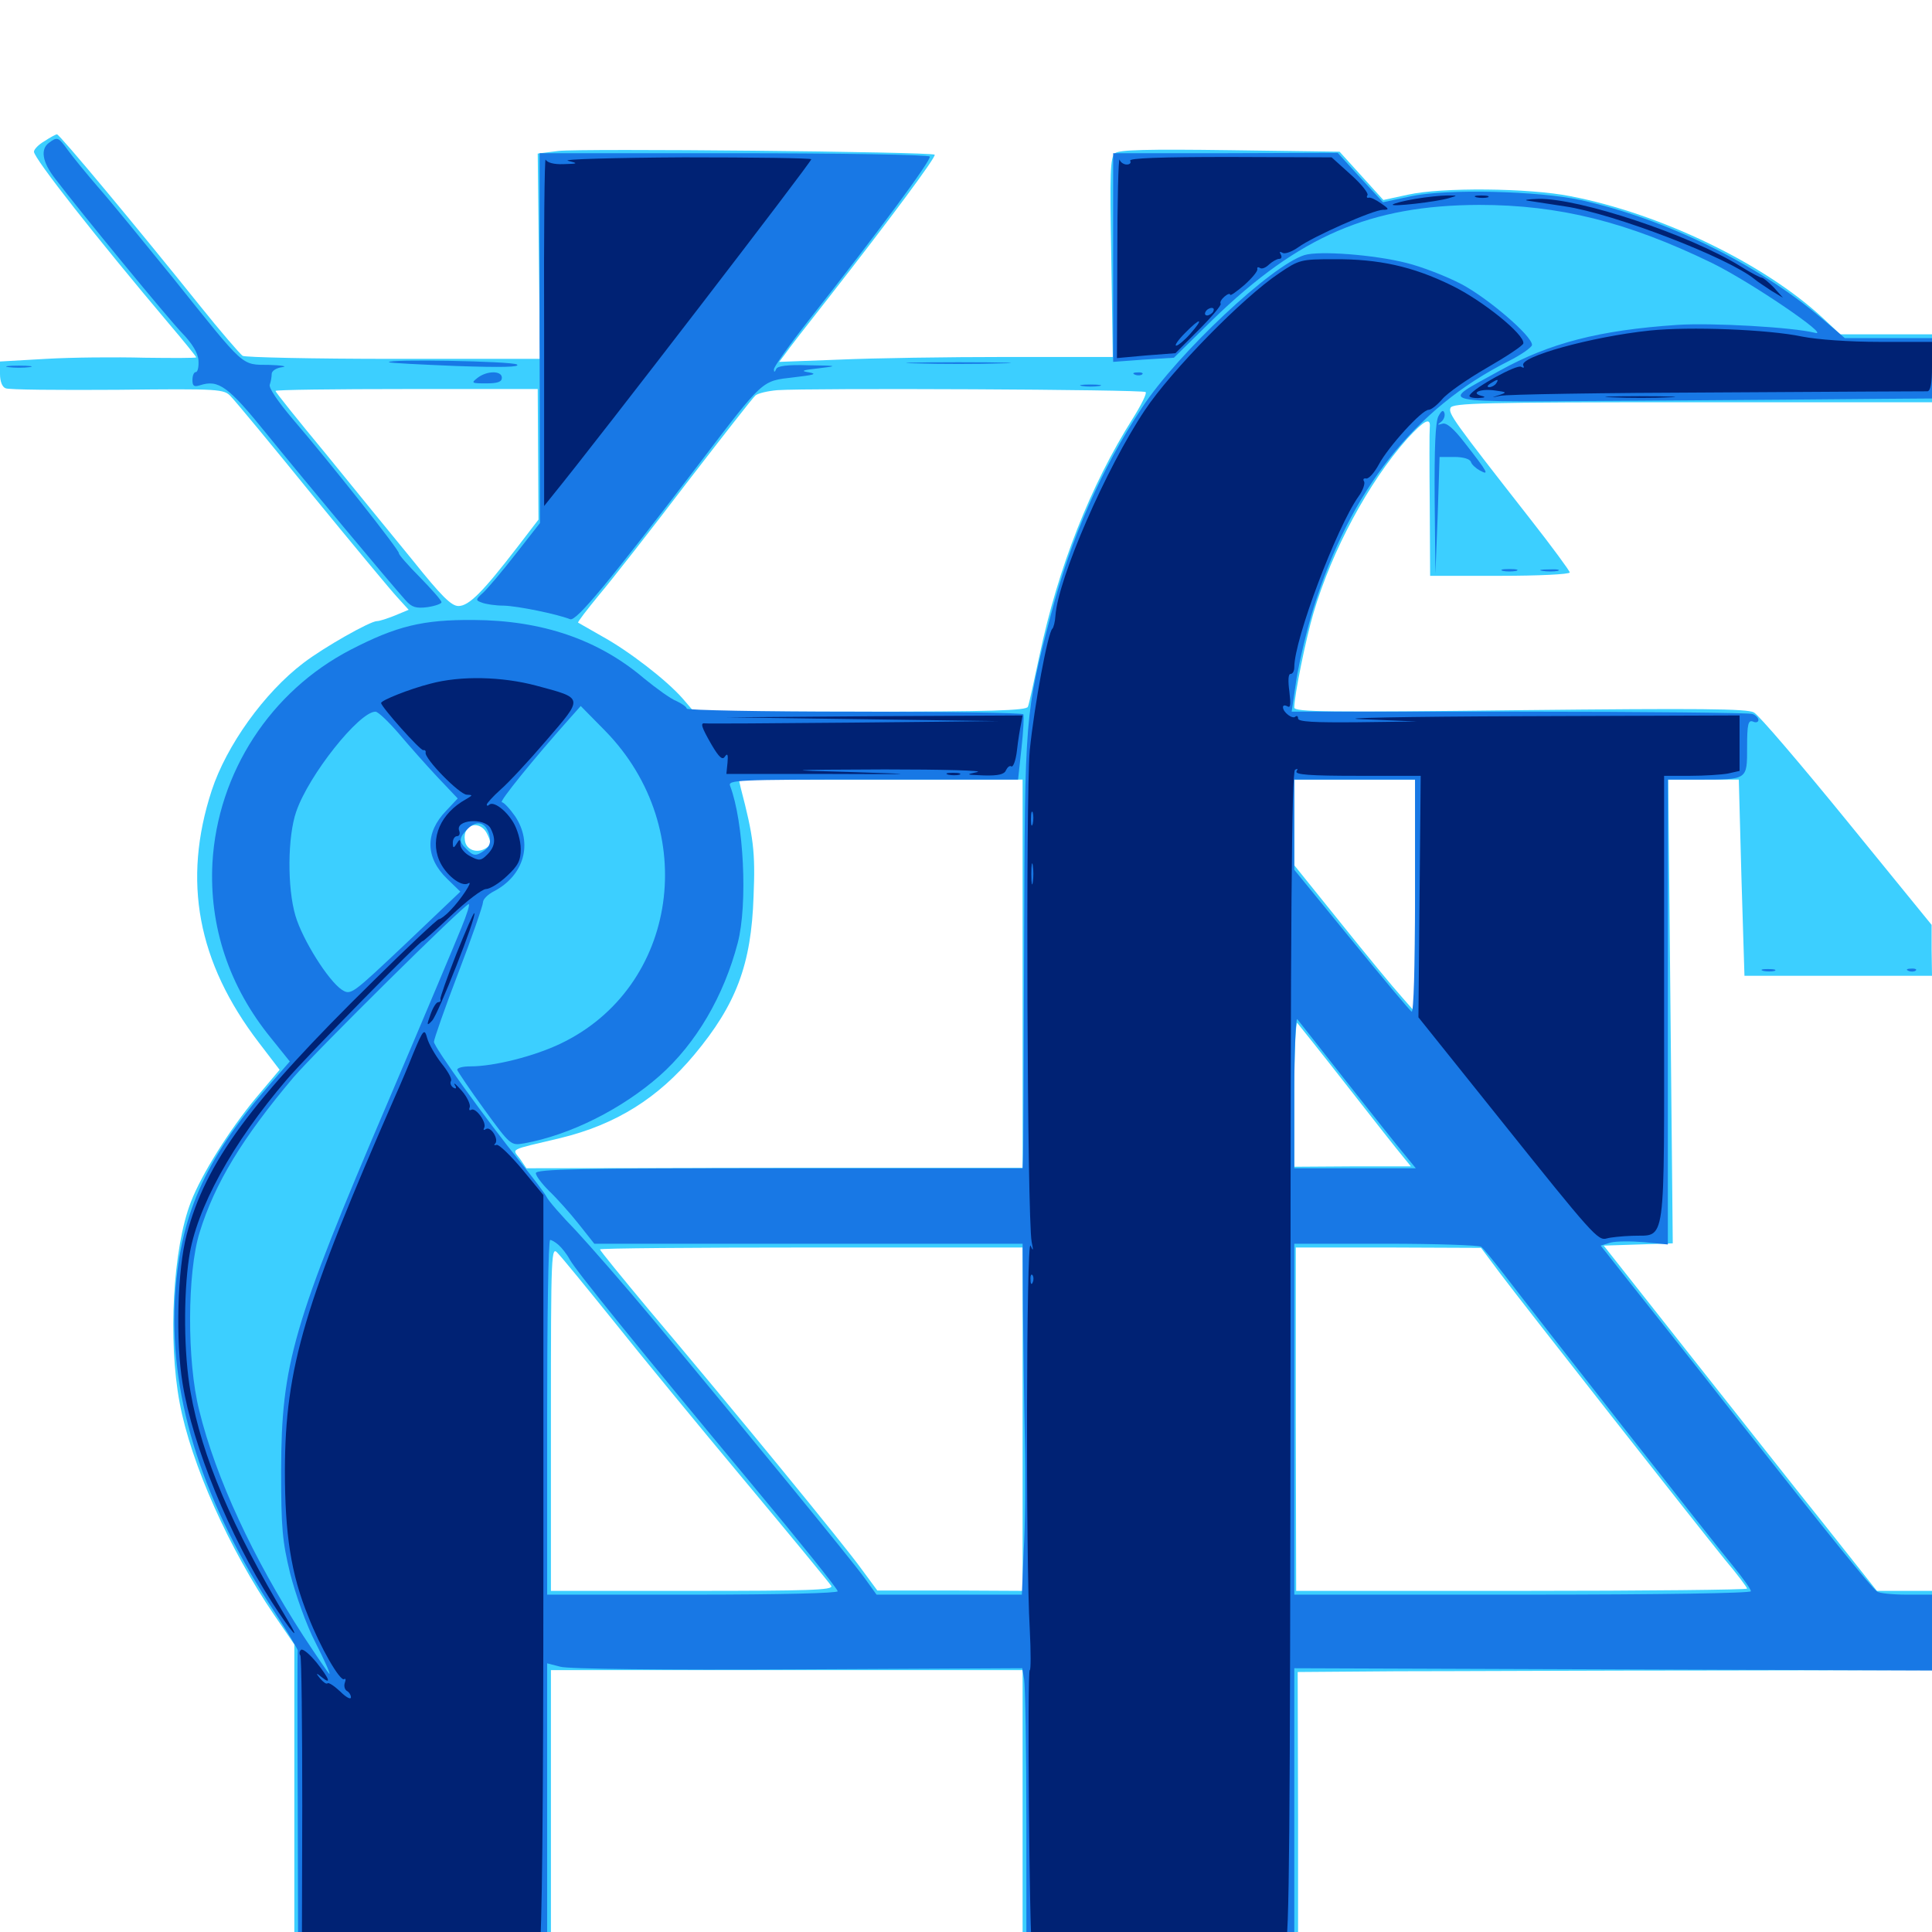<svg xmlns="http://www.w3.org/2000/svg" viewBox="0 -1000 1000 1000">
	<path fill="#3ccfff" d="M23.047 -926.953C19.922 -925.195 17.578 -922.656 17.578 -921.484C17.578 -917.969 50.391 -876.367 87.305 -832.617C95.117 -823.438 101.562 -815.43 101.562 -815.039C101.562 -814.648 89.453 -814.648 74.805 -814.844C59.961 -815.234 37.109 -815.039 23.828 -814.258L0 -812.891V-806.445C0 -802.539 1.172 -799.609 2.93 -799.023C4.492 -798.242 30.469 -798.047 60.742 -798.242C114.062 -798.828 116.016 -798.633 119.531 -794.727C121.68 -792.578 140.625 -769.727 161.523 -743.945C182.617 -718.164 202.539 -694.141 205.664 -690.82L211.523 -684.375L204.492 -681.445C200.586 -679.883 196.484 -678.516 195.117 -678.516C191.602 -678.516 167.773 -665.039 157.031 -656.836C136.719 -641.406 117.188 -614.062 109.57 -590.82C94.336 -544.141 102.148 -501.953 133.984 -460.352L144.727 -446.289L132.227 -431.445C118.945 -415.43 104.297 -392.188 98.828 -377.93C89.453 -353.906 86.914 -306.25 92.969 -274.023C98.828 -242.383 118.75 -198.047 141.797 -164.258L152.344 -148.828V-66.992V14.844H218.75H285.156V-60.352V-135.547H407.227H529.297V-60.352V14.844H600.586H671.875V-59.766L671.68 -134.57L723.047 -134.961C751.367 -134.961 825.195 -135.352 887.305 -135.352L1000 -135.547V-156.055V-176.562H985.742H971.484L943.945 -211.328C928.711 -230.273 897.07 -270.508 873.242 -300.586L830.078 -355.273L848.047 -355.859L865.82 -356.445L864.648 -476.367L863.477 -596.484H881.836H900L901.367 -545.703L902.93 -494.922H951.367H1000L999.805 -508.203V-521.289L956.055 -575C932.031 -604.492 910.352 -629.883 907.812 -631.25C904.297 -633.203 879.883 -633.398 786.719 -632.422C687.5 -631.25 669.922 -631.445 669.922 -633.789C669.922 -640.039 675.977 -669.727 679.883 -682.812C689.453 -715.234 708.398 -750.391 728.32 -772.852C737.109 -782.422 740.625 -784.375 740.039 -778.711C739.844 -776.758 739.844 -758.789 740.039 -738.672L740.234 -701.953H776.367C796.289 -701.953 812.5 -702.734 812.5 -703.711C812.5 -704.492 803.32 -716.992 791.992 -731.445C751.953 -782.617 749.609 -785.938 750.781 -788.867C751.758 -791.406 767.383 -791.797 875.977 -791.797H1000V-809.375V-826.953H976.367H952.539L943.555 -835.352C913.281 -863.477 859.57 -889.453 812.891 -898.438C791.406 -902.734 746.094 -903.125 728.711 -899.219L716.016 -896.484L704.688 -908.984L693.359 -921.484L636.719 -922.266C593.359 -922.852 579.297 -922.461 577.148 -920.703C574.609 -918.555 574.414 -910.938 575.195 -866.797L575.977 -815.234H520.898C490.625 -815.234 451.758 -814.648 434.57 -813.867L403.32 -812.695L406.25 -816.602C407.812 -818.945 417.969 -832.031 428.906 -845.898C459.766 -885.352 484.766 -918.945 483.789 -919.922C482.227 -921.484 300.391 -923.242 289.062 -921.875L278.32 -920.508L278.906 -867.383L279.492 -814.258H203.711C162.109 -814.258 126.758 -815.039 125.586 -815.82C124.219 -816.797 114.062 -828.516 103.125 -842.188C71.484 -881.641 30.859 -930.469 29.492 -930.469C28.906 -930.469 25.977 -928.906 23.047 -926.953ZM278.516 -764.844L278.711 -731.055L267.773 -716.797C250 -693.75 242.773 -686.328 237.305 -686.328C233.594 -686.328 228.516 -691.406 213.477 -710.156C202.93 -723.047 182.617 -747.852 168.555 -765.234C154.297 -782.422 142.578 -797.07 142.578 -797.656C142.578 -798.242 173.047 -798.633 210.547 -798.633H278.32ZM592.969 -797.07C593.75 -796.484 590.625 -790.234 586.328 -783.398C564.453 -748.828 547.656 -706.25 538.086 -660.938C535.156 -647.461 532.617 -635.352 532.031 -634.18C531.445 -632.227 512.5 -631.641 445.312 -631.641H359.18L353.32 -638.477C344.922 -648.047 325.391 -663.086 311.523 -670.703C305.078 -674.414 299.609 -677.539 299.219 -677.734C298.828 -677.93 303.906 -684.57 310.352 -692.383C316.797 -700 337.109 -725.977 355.273 -749.805C373.633 -773.633 389.648 -794.141 391.016 -795.312C392.383 -796.484 397.656 -797.656 402.344 -798.047C418.75 -799.219 591.797 -798.438 592.969 -797.07ZM529.297 -496.094V-395.508H400.977L272.461 -395.312L269.141 -400.195C265.039 -405.664 262.891 -404.492 290.039 -410.938C318.945 -417.969 340.625 -431.641 359.375 -454.102C381.055 -480.078 388.867 -500.781 390.039 -535.938C391.016 -559.18 390.039 -566.797 383.398 -592.188L382.422 -596.484H455.859H529.297ZM732.422 -536.523L732.227 -476.367L725.391 -484.18C721.484 -488.477 707.422 -505.469 694.141 -522.07L669.922 -552.148V-574.219V-596.484H701.172H732.422ZM252.344 -567.969C254.297 -563.867 254.102 -562.695 251.758 -561.133C247.07 -558.008 241.211 -559.961 240.625 -565.039C239.258 -573.633 248.828 -575.977 252.344 -567.969ZM697.461 -437.695C710.742 -420.703 723.633 -404.297 725.977 -401.562L730.273 -396.289H700L669.922 -396.094V-434.18C669.922 -455.078 670.703 -471.484 671.484 -470.508C672.461 -469.336 684.18 -454.688 697.461 -437.695ZM317.578 -316.211C331.25 -299.023 361.914 -261.719 385.742 -233.203C409.375 -204.883 429.492 -180.469 430.273 -179.102C431.445 -176.953 417.969 -176.562 358.398 -176.562H285.156V-265.82C285.156 -352.734 285.352 -355.078 288.672 -351.367C290.82 -349.219 303.711 -333.398 317.578 -316.211ZM529.297 -265.43V-176.562L491.797 -176.758H454.102L445.898 -187.891C437.695 -199.414 379.492 -270.508 335.547 -322.461C321.875 -338.867 310.547 -352.734 310.547 -353.32C310.547 -353.906 359.766 -354.297 419.922 -354.297H529.297ZM776.367 -341.016C789.453 -323.633 878.516 -210.352 892.773 -192.773C899.219 -185.156 904.297 -178.32 904.297 -177.734C904.297 -177.148 851.758 -176.562 787.695 -176.562H670.898L670.703 -265.43V-354.297H718.555L766.602 -354.102Z"/>
	<path fill="#1878e5" d="M25.195 -925.977C20.898 -922.656 21.875 -916.211 28.32 -907.812C41.992 -889.844 87.109 -834.961 94.336 -827.539C99.609 -822.07 102.539 -817.188 102.734 -813.281C102.93 -810.156 102.344 -807.422 101.367 -807.422C100.391 -807.422 99.609 -805.664 99.609 -803.32C99.609 -800.195 100.391 -799.609 103.516 -800.586C113.086 -803.711 118.164 -800 137.891 -775.586C157.227 -751.758 202.539 -697.461 209.961 -689.258C213.086 -685.742 215.234 -684.961 221.289 -685.742C225.195 -686.328 228.516 -687.5 228.516 -688.281C228.516 -689.258 223.438 -694.922 217.383 -701.172C211.133 -707.422 206.25 -713.086 206.445 -713.672C207.031 -714.844 170.703 -760.742 151.758 -782.812C143.945 -791.992 138.867 -799.414 139.648 -800.977C140.234 -802.539 140.625 -805.078 140.625 -806.445C140.625 -808.008 142.969 -809.57 146.094 -809.961C149.023 -810.352 145.898 -810.938 139.258 -811.133C124.609 -811.328 127.344 -808.984 89.453 -856.25C74.219 -875 57.031 -896.094 50.781 -903.125C44.727 -910.156 37.695 -918.75 35.156 -922.266C30.078 -929.297 29.688 -929.297 25.195 -925.977ZM279.297 -825L279.492 -729.297L266.797 -713.086C259.961 -704.297 252.344 -695.312 250 -693.164C246.094 -689.648 246.094 -689.258 249.414 -688.086C251.367 -687.305 256.445 -686.523 260.742 -686.523C267.969 -686.328 288.086 -682.227 295.117 -679.492C298.242 -678.32 314.648 -698.047 362.305 -760.547C395.508 -804.102 394.141 -802.734 410.742 -804.688C421.094 -805.859 423.242 -806.445 418.945 -807.227C414.062 -808.008 415.039 -808.398 423.828 -809.375C433.984 -810.547 433.789 -810.742 418.555 -810.938C407.422 -811.328 402.344 -810.547 401.758 -808.984C400.977 -807.227 400.586 -807.227 400.586 -808.789C400.391 -809.961 408.594 -821.484 418.555 -834.18C454.883 -880.273 482.227 -917.383 481.25 -918.945C480.664 -919.922 434.961 -920.703 379.688 -920.703H279.297ZM576.172 -866.797V-812.695L591.992 -813.867L607.617 -814.844L627.734 -834.57C672.461 -877.93 709.375 -893.75 765.625 -893.945C807.031 -893.945 842.188 -885.156 885.742 -864.062C905.859 -854.297 948.242 -825.391 939.453 -827.734C927.734 -830.664 886.133 -833.008 868.164 -831.836C827.734 -829.102 802.148 -822.461 776.367 -808.203C744.727 -790.43 737.695 -791.992 848.633 -792.578C902.344 -792.969 958.398 -793.359 973.242 -793.555L1000 -793.75V-809.375V-825H977.539H954.883L942.773 -835.352C909.18 -863.672 862.109 -886.719 817.969 -896.484C796.289 -901.172 748.633 -902.344 730.469 -898.438L715.82 -895.312L704.102 -908.008L692.383 -920.898L634.375 -920.703H576.172ZM675.195 -867.969C658.203 -862.695 609.766 -817.383 591.016 -788.867C569.922 -757.031 554.492 -721.875 543.945 -681.836C530.469 -630.273 530.469 -630.078 530.078 -511.523C529.883 -452.539 529.688 -402.148 529.492 -399.805L529.297 -395.312H403.32C300.977 -395.312 277.344 -394.922 277.344 -392.773C277.344 -391.406 280.469 -387.305 284.18 -383.594C288.086 -379.883 294.922 -372.266 299.414 -366.602L307.617 -356.25H418.359H529.297L529.492 -322.656C529.688 -304.102 530.078 -273.438 530.469 -254.688C530.859 -235.938 530.664 -210.156 529.883 -197.656L528.906 -174.609H491.406H453.711L447.656 -183.008C441.406 -191.797 384.961 -260.742 338.086 -316.992C323.438 -334.57 305.469 -355.078 298.242 -362.891C290.82 -370.508 283.789 -378.516 282.812 -380.664C281.641 -382.812 275.586 -390.82 269.531 -398.242C252.344 -419.531 224.609 -458.008 224.609 -460.742C224.609 -462.109 230.273 -478.32 237.305 -496.68C244.336 -515.039 250 -531.445 250 -533.008C250 -534.57 252.539 -537.109 255.664 -538.672C271.289 -546.875 275.977 -563.477 266.602 -577.539C263.867 -581.445 260.742 -584.766 259.766 -584.766C258.008 -584.766 276.562 -607.617 294.336 -627.539L300.586 -634.57L313.281 -621.68C362.891 -570.898 351.172 -488.867 290.039 -459.766C276.562 -453.32 255.859 -448.047 243.555 -448.047C239.453 -448.047 236.328 -447.266 236.719 -446.094C237.109 -445.117 243.359 -435.742 250.781 -425.586C264.258 -407.031 264.453 -407.031 271.289 -408.203C295.117 -412.5 321.875 -425.977 341.406 -443.164C360.352 -459.961 374.609 -484.375 381.836 -511.914C387.109 -532.031 384.961 -574.609 377.93 -593.164C376.562 -596.289 380.859 -596.484 451.758 -596.484H526.953L528.711 -612.695C529.688 -621.484 530.078 -629.297 529.688 -630.273C529.297 -631.055 490.039 -631.641 442.188 -631.641C394.531 -631.641 355.469 -632.422 355.469 -633.203C355.469 -633.984 353.125 -635.742 350.195 -637.109C347.07 -638.281 339.648 -643.75 333.398 -648.828C309.766 -668.945 280.664 -678.906 245.117 -679.102C218.75 -679.297 205.273 -675.977 181.445 -663.672C140.039 -642.188 112.695 -600.195 109.961 -553.516C108.203 -520.508 118.555 -489.258 140.43 -462.5L150 -450.586L139.453 -438.477C105.664 -399.609 92.578 -369.922 90.43 -325.977C88.086 -275.195 105.273 -221.484 142.383 -165.234C148.828 -155.273 154.102 -146.484 154.102 -145.703C153.906 -144.922 153.906 -108.984 154.102 -65.82L154.297 12.891H218.75H283.203V-63.086V-139.062L290.039 -137.305C293.945 -136.133 343.164 -135.547 412.891 -135.938L529.102 -136.523L530.078 -130.859C530.664 -127.734 531.25 -94.141 531.25 -56.25V12.891H600.586H669.922V-61.914V-136.523L834.961 -135.938L1000 -135.352V-155.078V-174.609H986.914C979.492 -174.609 972.656 -175.391 971.68 -176.172C968.555 -178.32 948.242 -203.516 899.414 -265.43C875 -296.68 848.828 -329.492 841.602 -338.672L828.516 -355.273L833.594 -356.836C836.523 -357.617 844.336 -357.617 851.172 -357.031L863.281 -355.859V-476.172V-596.484H879.492C904.688 -596.484 904.297 -596.289 904.297 -613.281C904.297 -625.195 904.883 -627.344 907.227 -626.562C908.789 -625.781 910.156 -626.172 910.156 -627.344C910.156 -628.32 908.789 -629.883 907.031 -630.469C905.273 -631.055 850.977 -631.641 786.328 -631.641H668.555L671.094 -648.828C672.656 -658.203 676.562 -674.609 679.883 -685.352C698.828 -746.094 732.227 -788.672 780.859 -813.086C787.5 -816.406 792.969 -820.312 792.969 -821.484C792.969 -826.172 770.117 -845.703 756.445 -852.93C748.633 -857.031 735.938 -861.914 728.125 -863.867C711.328 -868.164 682.812 -870.312 675.195 -867.969ZM206.25 -620.508C211.523 -614.258 220.508 -604.102 226.367 -597.852L236.914 -586.719L230.859 -580.273C219.922 -568.945 220.117 -556.055 231.445 -545.117L238.281 -538.477L209.961 -511.523C182.031 -485.156 181.641 -484.766 176.953 -487.695C169.922 -492.383 156.641 -513.477 152.93 -525.977C148.633 -540.43 148.828 -566.992 153.32 -579.883C159.766 -598.828 185.938 -631.641 194.336 -631.641C195.703 -631.641 200.977 -626.562 206.25 -620.508ZM732.422 -535.742C732.422 -499.023 731.641 -475.586 730.664 -476.367C729.688 -476.953 715.625 -493.75 699.414 -513.672L669.922 -549.805V-573.242V-596.484H701.172H732.422ZM253.32 -567.578C254.102 -564.062 253.516 -561.914 250.977 -559.961C246.289 -556.641 245.117 -556.836 241.406 -560.547C237.305 -564.453 237.5 -566.406 242.188 -571.094C246.875 -575.781 251.562 -574.414 253.32 -567.578ZM238.867 -519.922C236.133 -513.086 219.141 -472.656 200.977 -430.078C151.367 -314.062 145.703 -294.141 145.508 -239.062C145.508 -209.375 146.094 -202.344 150.195 -185.547C152.93 -174.805 158.594 -158.789 163.281 -149.805C167.773 -141.016 171.094 -133.594 170.508 -133.594C170.117 -133.594 164.062 -142.578 156.836 -153.516C131.055 -193.359 111.719 -234.961 103.125 -269.922C96.68 -295.312 96.875 -341.406 103.32 -362.109C111.133 -387.5 125.586 -411.133 151.758 -442.188C163.086 -455.469 240.234 -531.836 242.578 -532.031C243.359 -532.031 241.602 -526.562 238.867 -519.922ZM696.875 -440.234C709.961 -423.633 723.438 -406.641 726.758 -402.734L732.812 -395.312H701.367H669.922V-434.766C669.922 -456.445 670.703 -473.438 671.484 -472.461C672.461 -471.289 683.789 -456.836 696.875 -440.234ZM289.062 -355.664C290.625 -354.297 293.359 -350.977 294.922 -348.047C298.438 -341.797 330.469 -302.344 389.258 -231.641C413.672 -202.344 433.594 -177.539 433.594 -176.367C433.594 -175.391 404.492 -174.609 358.398 -174.609H283.203V-266.406C283.203 -316.992 283.789 -358.203 284.766 -358.203C285.547 -358.203 287.5 -357.031 289.062 -355.664ZM766.602 -354.688C767.773 -353.906 772.852 -347.656 778.32 -340.625C794.727 -319.141 886.914 -201.562 896.875 -189.648C901.953 -183.398 906.25 -177.539 906.25 -176.367C906.25 -175.391 861.328 -174.609 788.086 -174.609H669.922V-265.43V-356.25H717.383C743.359 -356.25 765.625 -355.469 766.602 -354.688ZM201.367 -812.5C199.414 -814.258 265.039 -813.086 267.578 -811.328C269.531 -809.961 259.375 -809.766 236.328 -810.547C217.578 -811.328 201.758 -812.109 201.367 -812.5ZM474.219 -811.914C462.109 -812.109 471.875 -812.5 496.094 -812.5C520.312 -812.5 530.078 -812.109 518.164 -811.914C506.055 -811.523 486.133 -811.523 474.219 -811.914ZM4.492 -809.961C1.367 -810.352 3.906 -810.742 9.766 -810.742C15.625 -810.742 18.164 -810.352 15.234 -809.961C12.109 -809.57 7.422 -809.57 4.492 -809.961ZM247.266 -804.492C243.75 -801.758 243.945 -801.562 251.562 -801.562C257.617 -801.562 259.766 -802.344 259.766 -804.492C259.766 -808.203 252.148 -808.203 247.266 -804.492ZM587.5 -806.055C585.938 -806.641 586.523 -807.227 588.672 -807.227C590.82 -807.422 591.992 -806.836 591.211 -806.25C590.625 -805.664 588.867 -805.469 587.5 -806.055ZM560.156 -800.195C557.617 -800.586 559.57 -800.977 564.453 -800.977C569.336 -800.977 571.289 -800.586 568.945 -800.195C566.406 -799.805 562.5 -799.805 560.156 -800.195ZM744.531 -784.57C742.969 -781.641 742.383 -768.164 742.578 -741.602L742.969 -702.93L744.141 -733.203L745.117 -763.477H752.734C757.227 -763.477 760.742 -762.5 761.328 -760.938C761.719 -759.57 763.867 -757.617 766.016 -756.445C771.094 -753.711 770.117 -755.469 758.203 -770.703C752.344 -778.32 748.633 -781.445 746.484 -780.664C743.945 -779.883 743.75 -780.078 745.898 -781.641C747.266 -782.617 748.047 -784.766 747.656 -786.133C747.07 -788.086 746.094 -787.5 744.531 -784.57ZM777.93 -704.492C775.977 -705.078 777.539 -705.469 781.25 -705.469C784.961 -705.469 786.523 -705.078 784.766 -704.492C782.812 -704.102 779.688 -704.102 777.93 -704.492ZM798.438 -704.492C795.898 -704.883 797.461 -705.273 801.758 -705.273C806.055 -705.469 808.008 -705.078 806.25 -704.492C804.297 -704.102 800.781 -704.102 798.438 -704.492ZM912.695 -497.461C910.742 -498.047 911.914 -498.438 915.039 -498.438C918.359 -498.438 919.727 -498.047 918.555 -497.461C917.188 -497.07 914.453 -497.07 912.695 -497.461ZM987.891 -497.461C986.328 -498.047 986.914 -498.633 989.062 -498.633C991.211 -498.828 992.383 -498.242 991.602 -497.656C991.016 -497.07 989.258 -496.875 987.891 -497.461Z"/>
	<path fill="#002274" d="M281.641 -828.906V-738.086L286.328 -743.945C310.156 -773.242 419.922 -916.016 419.922 -917.578C419.922 -918.164 390.234 -918.555 354.102 -918.555C317.773 -918.359 290.82 -917.578 293.945 -916.797C299.414 -915.43 299.414 -915.234 291.602 -915.039C286.719 -914.844 283.203 -915.82 282.422 -917.383C281.836 -918.555 281.445 -878.906 281.641 -828.906ZM578.32 -867.188L578.125 -814.648L593.164 -816.016L608.398 -817.188L620.508 -829.297C627.148 -835.938 632.227 -841.992 631.836 -842.773C631.25 -843.555 632.227 -845.117 633.789 -846.484C635.352 -847.852 636.719 -848.242 636.719 -847.461C636.719 -846.68 640.039 -849.023 644.141 -852.539C648.047 -856.055 651.172 -859.766 650.781 -860.742C650.586 -861.719 651.172 -861.914 652.148 -861.328C653.125 -860.547 655.273 -861.523 656.836 -863.086C658.594 -864.648 660.938 -866.016 662.109 -866.016C663.281 -866.016 663.672 -866.992 662.891 -868.359C662.109 -869.727 662.305 -869.922 663.867 -869.141C665.039 -868.359 668.75 -869.727 672.07 -872.07C679.883 -877.734 710.938 -891.406 715.82 -891.406C719.141 -891.406 719.141 -891.797 714.844 -894.727C712.109 -896.68 709.18 -898.047 708.398 -897.656C707.422 -897.461 707.227 -898.047 707.812 -899.023C708.398 -900 704.492 -904.883 699.219 -909.57L689.258 -918.555L636.523 -918.75C600.977 -918.75 584.18 -918.164 584.961 -916.797C585.547 -915.82 584.961 -914.844 583.203 -914.844C581.641 -914.844 579.883 -916.016 579.492 -917.383C578.906 -918.555 578.32 -896.094 578.32 -867.188ZM627.93 -838.672C627.344 -837.695 625.781 -836.719 624.805 -836.719C623.633 -836.719 623.438 -837.695 624.023 -838.672C624.609 -839.844 626.172 -840.625 627.148 -840.625C628.32 -840.625 628.516 -839.844 627.93 -838.672ZM616.016 -827.148C613.086 -823.828 609.766 -821.094 608.789 -821.094C607.812 -821.094 609.766 -824.023 613.477 -827.734C621.484 -835.938 623.438 -835.547 616.016 -827.148ZM732.617 -897.07C726.758 -896.094 721.484 -894.727 720.898 -894.141C719.531 -892.773 743.555 -895.508 750 -897.461C754.688 -898.828 754.688 -898.828 749.023 -898.828C745.898 -898.828 738.477 -898.047 732.617 -897.07ZM764.258 -897.852C762.305 -898.438 763.477 -898.828 766.602 -898.828C769.922 -898.828 771.289 -898.438 770.117 -897.852C768.75 -897.461 766.016 -897.461 764.258 -897.852ZM791.016 -896.094C793.75 -895.703 802.344 -894.336 810.156 -893.164C835.156 -889.453 894.336 -866.797 908.203 -855.469C909.766 -854.102 913.867 -851.562 916.992 -849.414L922.852 -845.898L918.164 -851.172C915.43 -853.906 912.695 -856.25 911.914 -856.25C911.133 -856.25 906.25 -858.789 900.977 -862.109C874.609 -878.516 817.383 -897.461 796.289 -897.07C790.625 -896.875 788.281 -896.484 791.016 -896.094ZM662.109 -858.594C643.359 -846.094 606.25 -808.203 592.578 -787.695C572.461 -757.617 547.656 -700.586 546.289 -681.25C546.094 -678.125 545.312 -675.195 544.727 -674.609C542.383 -672.852 535.352 -634.766 533.008 -611.719C530.859 -588.281 531.641 -369.531 533.984 -357.227C534.961 -352.539 534.766 -352.148 533.398 -355.273C531.25 -359.57 530.859 -193.164 533.008 -156.641C533.594 -144.922 533.594 -135.547 533.008 -135.547C531.641 -135.547 532.812 4.688 534.18 8.398C534.766 10.352 549.609 10.938 598.828 10.938C657.422 10.938 662.891 10.742 665.234 7.617C667.383 4.688 667.773 -49.805 667.969 -298.047C667.969 -524.219 668.555 -600.586 670.312 -601.562C671.68 -602.344 671.875 -602.148 671.094 -600.781C670.117 -599.023 678.125 -598.438 702.539 -598.438H735.352L734.766 -535.938L734.18 -473.438L776.562 -420.508C824.219 -360.938 827.148 -357.617 831.641 -358.984C833.594 -359.57 839.453 -360.156 844.727 -360.352C862.695 -361.133 861.328 -350.977 861.328 -482.617V-598.438H874.805C882.227 -598.438 891.016 -599.023 894.336 -599.609L900.391 -600.977V-615.234V-629.688L788.672 -629.297C727.148 -629.102 689.453 -628.32 705.078 -627.734L733.398 -626.562L702.734 -626.172C680.273 -625.977 671.875 -626.367 671.875 -628.125C671.875 -629.297 671.289 -629.688 670.508 -629.102C669.141 -627.539 664.062 -631.25 664.062 -633.984C664.062 -634.961 665.039 -635.156 666.406 -634.375C667.969 -633.398 668.164 -635.352 667.383 -641.992C666.602 -647.656 666.797 -651.172 667.969 -651.172C669.141 -651.172 669.922 -652.734 669.922 -654.688C669.922 -669.141 691.797 -726.953 703.125 -742.969C705.469 -746.094 706.641 -749.805 706.055 -750.781C705.273 -751.953 705.859 -752.539 707.031 -752.344C708.398 -751.953 711.328 -755.273 713.672 -759.57C718.555 -768.75 735.938 -787.891 739.453 -787.891C740.82 -787.891 743.945 -790.43 746.484 -793.359C749.023 -796.484 759.375 -803.711 769.531 -809.57C779.688 -815.43 788.281 -821.094 788.477 -822.266C789.258 -826.758 767.383 -844.531 751.172 -852.344C731.25 -862.109 713.477 -866.016 690.43 -865.82C673.438 -865.82 672.461 -865.625 662.109 -858.594ZM719.336 -600.977C720.508 -601.562 719.141 -601.953 715.82 -601.953C712.695 -601.953 711.523 -601.562 713.477 -600.977C715.234 -600.586 717.969 -600.586 719.336 -600.977ZM534.57 -573.633C533.984 -571.68 533.594 -572.852 533.594 -575.977C533.594 -579.297 533.984 -580.664 534.57 -579.492C534.961 -578.125 534.961 -575.391 534.57 -573.633ZM534.57 -543.359C534.18 -540.82 533.789 -542.773 533.789 -547.656C533.789 -552.539 534.18 -554.492 534.57 -552.148C534.961 -549.609 534.961 -545.703 534.57 -543.359ZM534.57 -336.328C533.984 -334.766 533.398 -335.352 533.398 -337.5C533.203 -339.648 533.789 -340.82 534.375 -340.039C534.961 -339.453 535.156 -337.695 534.57 -336.328ZM853.906 -828.906C824.023 -825.781 785.742 -815.234 788.477 -810.742C789.062 -809.57 788.672 -809.375 787.305 -810.156C785.156 -811.523 763.086 -799.414 760.742 -795.508C759.961 -794.531 761.914 -793.945 765.039 -793.945C768.75 -794.141 769.336 -794.531 766.797 -795.117C760.742 -796.68 766.797 -799.023 774.023 -797.852C780.078 -797.07 780.273 -796.875 775.391 -795.312C771.68 -794.141 771.875 -794.141 776.367 -795.117C779.688 -795.898 830.078 -796.68 888.672 -796.875C947.266 -797.266 996.289 -797.461 997.656 -797.461C999.219 -797.656 1000 -801.562 1000 -810.352V-823.047H973.047C957.227 -823.047 940.82 -824.219 932.812 -825.781C915.43 -829.492 874.609 -831.055 853.906 -828.906ZM774.414 -801.562C773.828 -800.586 772.07 -799.609 770.898 -799.609C769.531 -799.609 769.727 -800.391 771.484 -801.562C775.195 -803.906 775.977 -803.906 774.414 -801.562ZM834.57 -794.336C826.172 -794.531 832.617 -794.922 848.633 -794.922C864.844 -794.922 871.68 -794.531 863.867 -794.336C856.055 -793.945 842.969 -793.945 834.57 -794.336ZM222.656 -646.094C211.914 -643.359 197.266 -637.5 197.266 -636.133C197.266 -634.18 217.773 -611.133 219.141 -611.719C219.922 -611.914 220.508 -611.328 220.312 -610.547C219.336 -607.617 237.891 -588.672 241.602 -588.672C244.922 -588.477 244.727 -588.477 241.211 -586.328C228.125 -579.102 222.461 -566.211 227.344 -554.688C230.469 -547.266 238.867 -540.625 242.383 -542.773C245.312 -544.727 238.477 -534.18 233.008 -528.711C230.664 -526.172 227.93 -524.219 227.148 -524.219C226.367 -524.219 211.133 -509.961 193.359 -492.383C129.297 -429.492 106.445 -398.242 96.68 -361.133C91.797 -342.969 90.82 -306.055 94.531 -283.789C99.805 -251.367 118.75 -205.078 140.625 -170.898C150.391 -155.664 156.641 -148.438 148.828 -161.523C119.922 -209.766 104.492 -246.094 98.633 -279.492C95.117 -299.219 94.922 -329.297 97.852 -349.023C101.562 -374.414 120.312 -408.398 148.438 -441.211C158.008 -452.539 218.75 -514.453 218.75 -512.891C218.75 -512.5 225.391 -518.359 233.398 -525.977C241.406 -533.594 249.609 -539.844 251.562 -539.844C253.516 -539.844 258.398 -542.773 262.305 -546.484C268.164 -551.953 269.531 -554.492 269.531 -560.547C269.531 -564.844 267.773 -570.898 265.625 -574.414C261.719 -580.859 255.273 -585.547 253.125 -583.398C252.539 -582.812 251.953 -582.812 251.953 -583.594C251.953 -584.18 255.078 -587.695 258.984 -591.211C262.891 -594.531 273.633 -606.055 282.812 -616.797C302.148 -639.258 302.344 -638.477 277.539 -645.117C259.961 -649.805 238.477 -650.391 222.656 -646.094ZM253.906 -571.289C256.836 -565.625 256.25 -561.719 252.148 -557.617C249.023 -554.492 248.047 -554.297 243.359 -556.836C240.625 -558.203 238.281 -560.938 238.281 -562.891C238.281 -565.82 237.891 -565.82 236.328 -563.281C234.766 -560.742 234.375 -560.938 234.375 -563.867C234.375 -565.625 235.352 -567.188 236.523 -567.188C237.695 -567.188 238.281 -568.359 237.695 -569.922C235.352 -575.781 250.781 -576.953 253.906 -571.289ZM446.289 -627.734L516.602 -626.758L441.406 -625.977C400 -625.586 365.625 -625.391 364.844 -625.586C362.305 -625.977 363.086 -623.633 368.359 -614.453C372.266 -607.812 374.023 -606.445 375.195 -608.398C376.562 -610.352 376.953 -609.375 376.562 -605.273L375.977 -599.414H426.758C476.367 -599.219 476.758 -599.219 440.43 -600.391C404.492 -601.367 404.883 -601.562 458.008 -601.758C488.086 -601.758 509.57 -601.172 505.859 -600.391C499.609 -599.023 499.805 -599.023 509.375 -598.633C516.797 -598.438 519.922 -599.219 520.703 -601.367C521.484 -602.93 522.656 -603.906 523.438 -603.32C524.414 -602.734 525.781 -606.445 526.367 -611.523C526.953 -616.797 527.93 -622.852 528.516 -625.391L529.297 -629.688L452.734 -629.297L375.977 -628.711ZM399.805 -601.172C400.586 -601.758 399.414 -602.344 397.266 -602.148C395.117 -602.148 394.531 -601.562 396.094 -600.977C397.461 -600.391 399.219 -600.586 399.805 -601.172ZM490.82 -599.023C488.867 -599.609 490.039 -600 493.164 -600C496.484 -600 497.852 -599.609 496.68 -599.023C495.312 -598.633 492.578 -598.633 490.82 -599.023ZM236.133 -506.055C231.445 -494.141 227.734 -483.594 227.93 -482.812C228.32 -481.836 227.734 -481.25 226.758 -481.25C225.781 -481.25 224.023 -478.32 222.852 -475C220.703 -469.141 220.898 -468.75 223.633 -471.68C226.758 -474.805 246.875 -525.977 245.508 -527.344C245.117 -527.734 241.016 -518.164 236.133 -506.055ZM213.867 -454.688C210.938 -447.266 206.836 -437.695 204.883 -433.398C157.422 -325 147.656 -292.383 147.461 -239.062C147.461 -205.859 150.586 -185.352 159.57 -163.281C165.82 -147.266 175.977 -129.688 178.125 -130.859C178.906 -131.445 179.102 -130.664 178.516 -129.102C177.93 -127.539 178.32 -125.586 179.492 -124.805C180.664 -124.219 181.641 -122.656 181.641 -121.484C181.641 -120.117 179.102 -121.484 176.172 -124.414C173.047 -127.344 170.117 -129.297 169.531 -128.711C168.945 -128.125 167.383 -129.297 165.82 -131.055C163.281 -134.18 163.477 -134.375 166.602 -131.836C171.68 -127.734 170.508 -131.055 163.867 -139.453C160.352 -143.75 156.836 -146.68 155.859 -146.094C155.078 -145.508 154.688 -144.141 155.469 -143.164C156.055 -142.188 156.445 -107.031 156.445 -65.234L156.25 10.938H216.797C274.219 10.938 277.344 10.742 279.297 7.227C280.469 4.688 281.25 -61.523 281.25 -188.867V-381.445L270.312 -394.727C264.258 -401.953 258.203 -407.812 257.031 -407.422C255.859 -407.031 255.469 -407.422 256.25 -408.008C258.398 -410.156 254.102 -417.188 251.562 -415.625C250.391 -414.844 250 -415.039 250.586 -416.211C252.148 -418.75 246.289 -426.953 243.945 -425.586C242.969 -425 242.578 -425.586 243.164 -426.953C243.555 -428.32 241.797 -432.227 239.062 -435.352C236.133 -438.672 234.57 -440.039 235.352 -438.477C236.523 -436.719 236.133 -436.133 234.57 -437.109C233.398 -437.891 232.812 -439.453 233.398 -440.43C234.18 -441.406 231.836 -445.508 228.516 -449.609C225.195 -453.906 221.875 -459.766 221.094 -462.695C219.727 -467.773 219.141 -467.383 213.867 -454.688Z"/>
</svg>